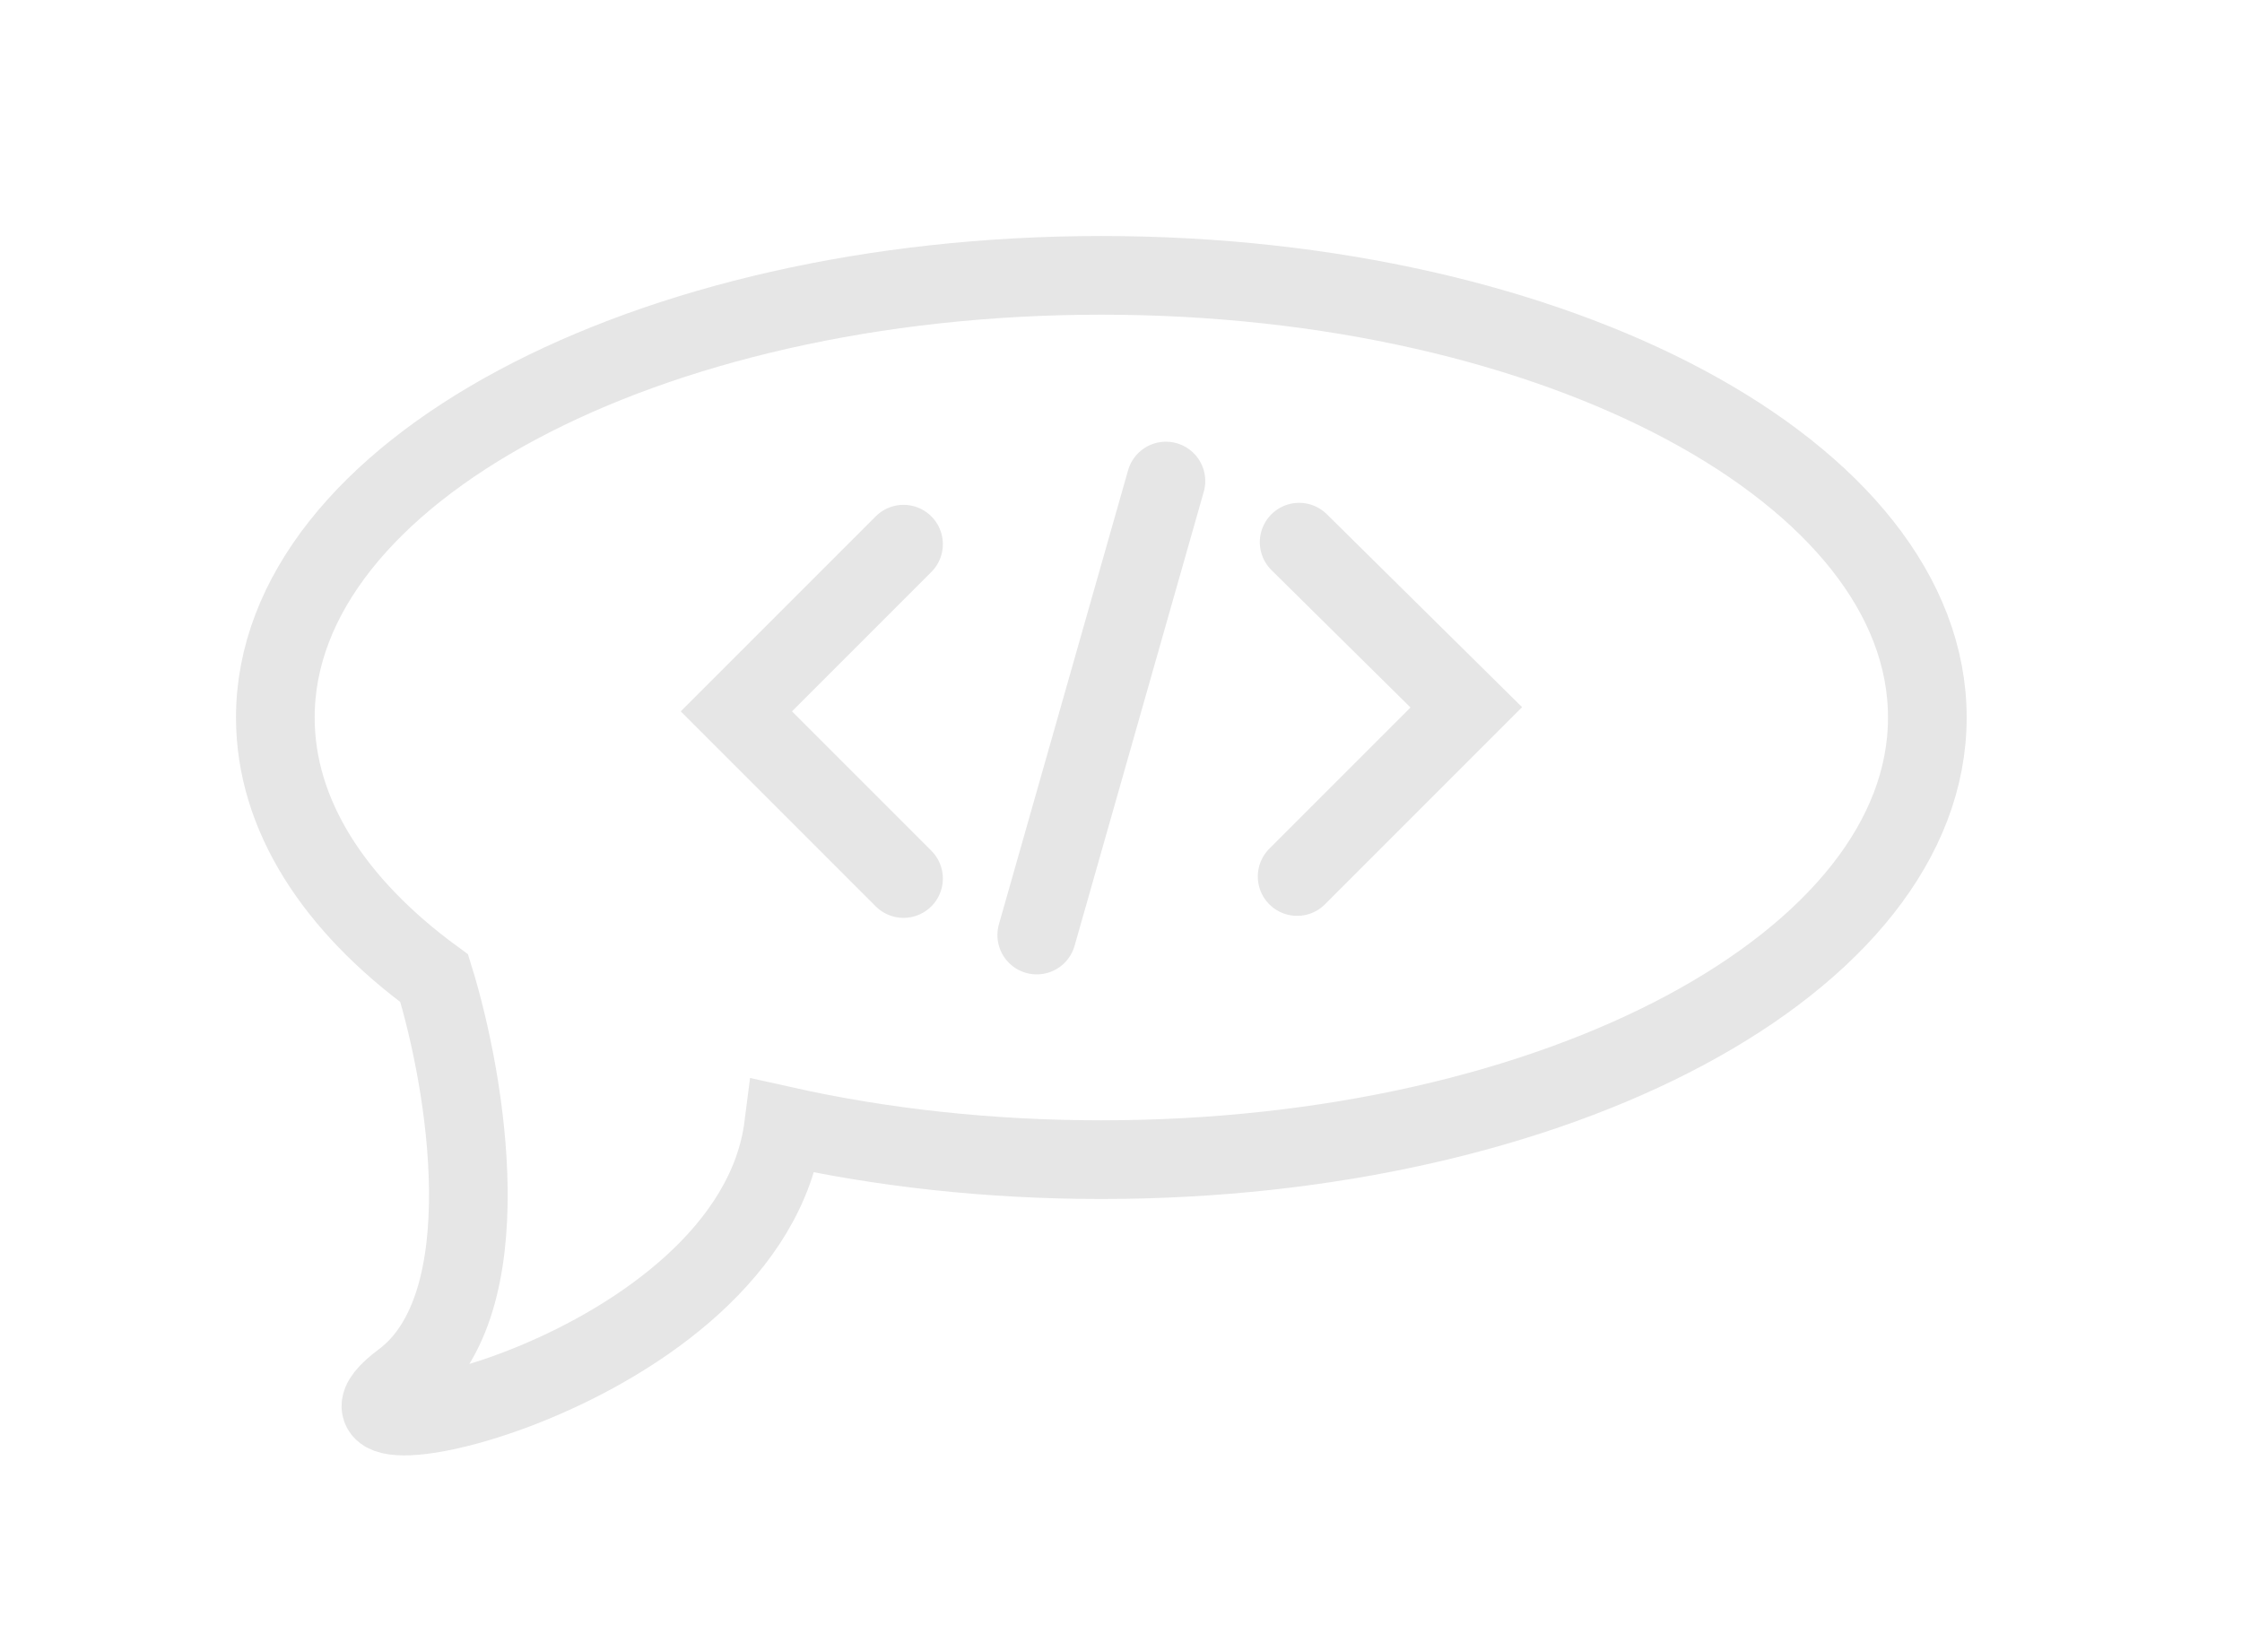 <svg width="57" height="42" viewBox="0 0 57 42" fill="none" xmlns="http://www.w3.org/2000/svg">
<path d="M22.971 22.334L18.721 18.084L22.971 13.834M33.029 13.783L37.279 17.982L32.978 22.283M26.358 23.771L29.642 12.229M28 29.481C39.598 29.481 49 24.449 49 18.241C49 12.033 39.598 7 28 7C16.402 7 7 12.033 7 18.241C7 20.72 8.499 23.011 11.039 24.869C11.846 27.477 12.815 33.175 10.231 35.102C7 37.51 19.115 34.984 19.923 28.62C22.41 29.175 25.138 29.481 28 29.481Z" stroke="#E6E6E6" stroke-width="2" stroke-linecap="round"/>
</svg>
